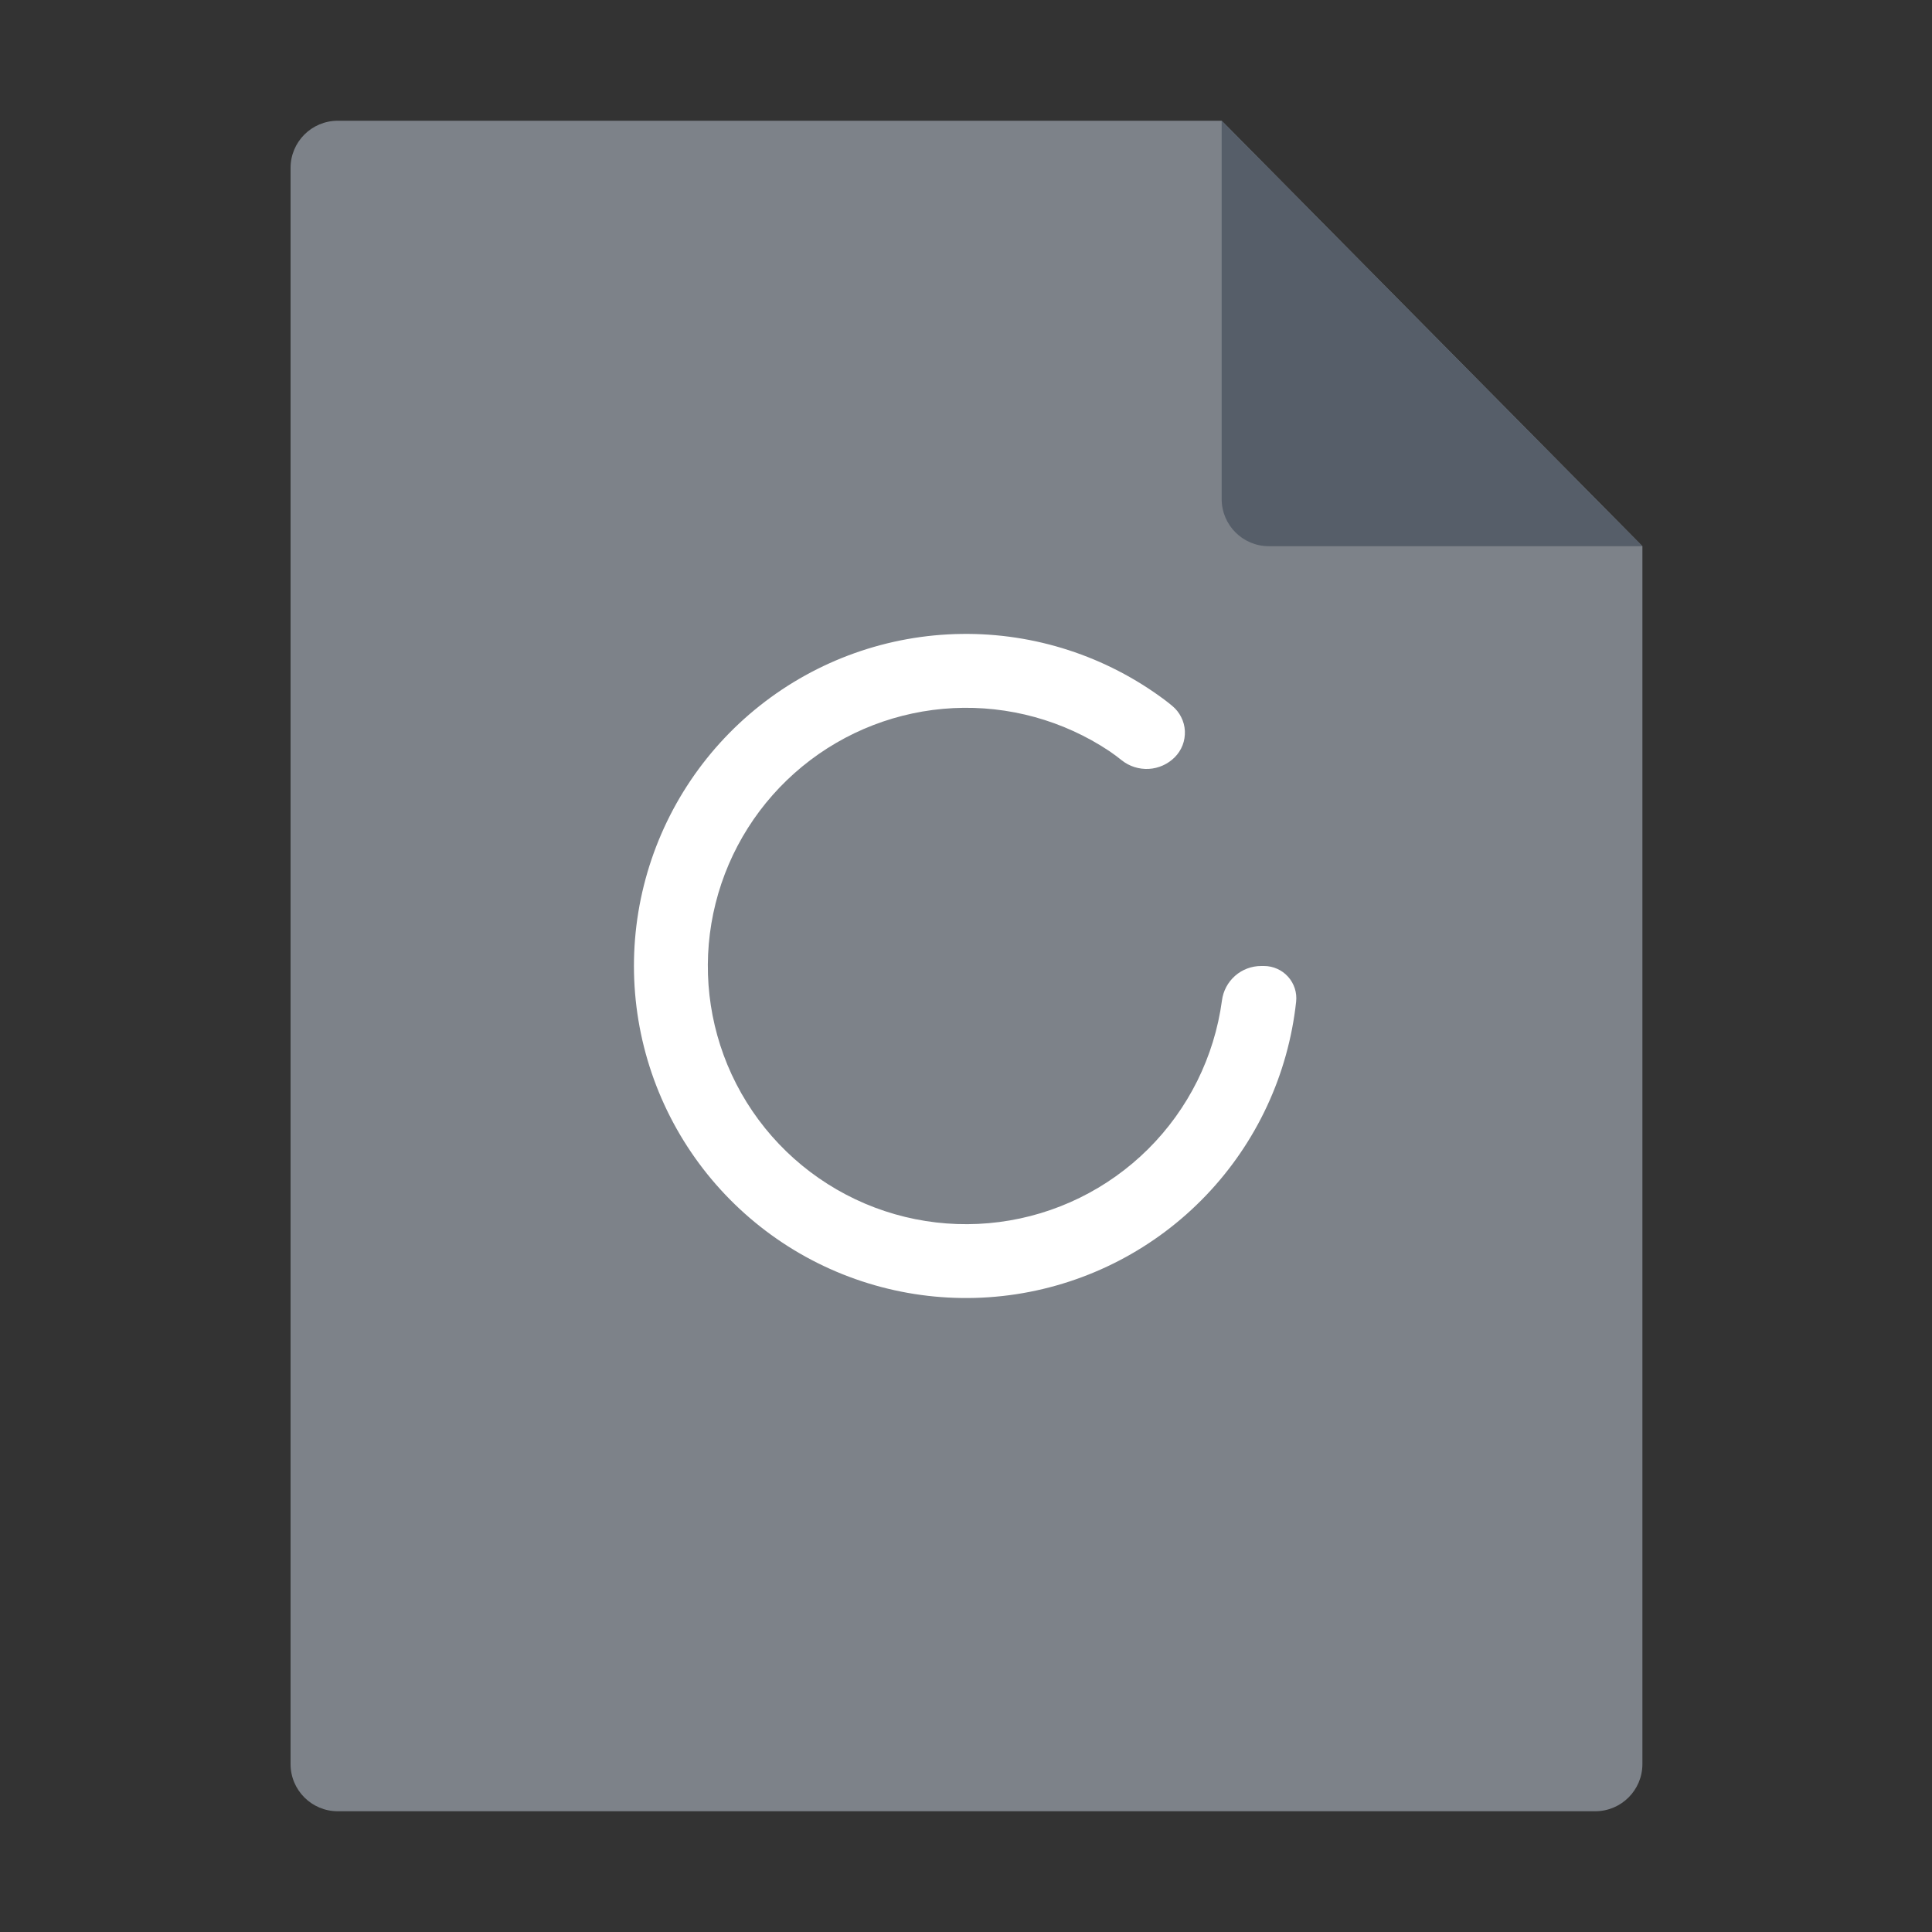 <svg width="48" height="48" viewBox="0 0 48 48" fill="none" xmlns="http://www.w3.org/2000/svg">
<rect x="0" y="0" width="48" height="48" fill="#333333" stroke="none"/>
<path d="M8.391 3H30.352L40.805 13.57V43.828C40.805 44.475 40.28 45 39.633 45H8.391C7.743 45 7.219 44.475 7.219 43.828V4.172C7.219 3.525 7.743 3 8.391 3Z" fill="#7D8289"/>
<path d="M30.352 3V12.398C30.352 13.046 30.876 13.57 31.523 13.57H40.805L30.352 3Z" fill="#565E69"/>
<path d="M29.186 18.814C29.014 18.986 28.785 19.089 28.542 19.103C28.3 19.116 28.06 19.041 27.87 18.89C27.771 18.81 27.668 18.734 27.563 18.662C26.418 17.899 25.058 17.525 23.685 17.593C22.311 17.662 20.995 18.17 19.932 19.043C18.869 19.916 18.114 21.107 17.779 22.442C17.444 23.776 17.547 25.182 18.072 26.454C18.612 27.757 19.566 28.846 20.787 29.552C22.008 30.259 23.428 30.543 24.827 30.361C26.225 30.18 27.525 29.542 28.526 28.547C29.526 27.552 30.17 26.256 30.359 24.858C30.389 24.621 30.505 24.403 30.684 24.245C30.863 24.087 31.094 24 31.333 24H31.405C31.517 24 31.629 24.024 31.731 24.07C31.834 24.115 31.926 24.182 32.001 24.266C32.077 24.35 32.133 24.448 32.168 24.555C32.203 24.662 32.214 24.775 32.202 24.887C32.006 26.696 31.218 28.39 29.959 29.704C28.701 31.019 27.043 31.88 25.244 32.155C23.445 32.429 21.606 32.101 20.013 31.222C18.42 30.342 17.163 28.961 16.436 27.292C15.71 25.624 15.555 23.762 15.997 21.997C16.439 20.232 17.451 18.662 18.878 17.532C20.304 16.402 22.064 15.775 23.884 15.75C25.703 15.724 27.48 16.301 28.938 17.39C28.993 17.431 29.055 17.48 29.123 17.537C29.216 17.613 29.292 17.708 29.346 17.816C29.401 17.924 29.432 18.041 29.438 18.162C29.443 18.282 29.424 18.402 29.381 18.515C29.337 18.627 29.271 18.729 29.186 18.814Z" fill="white"/>
</svg>

